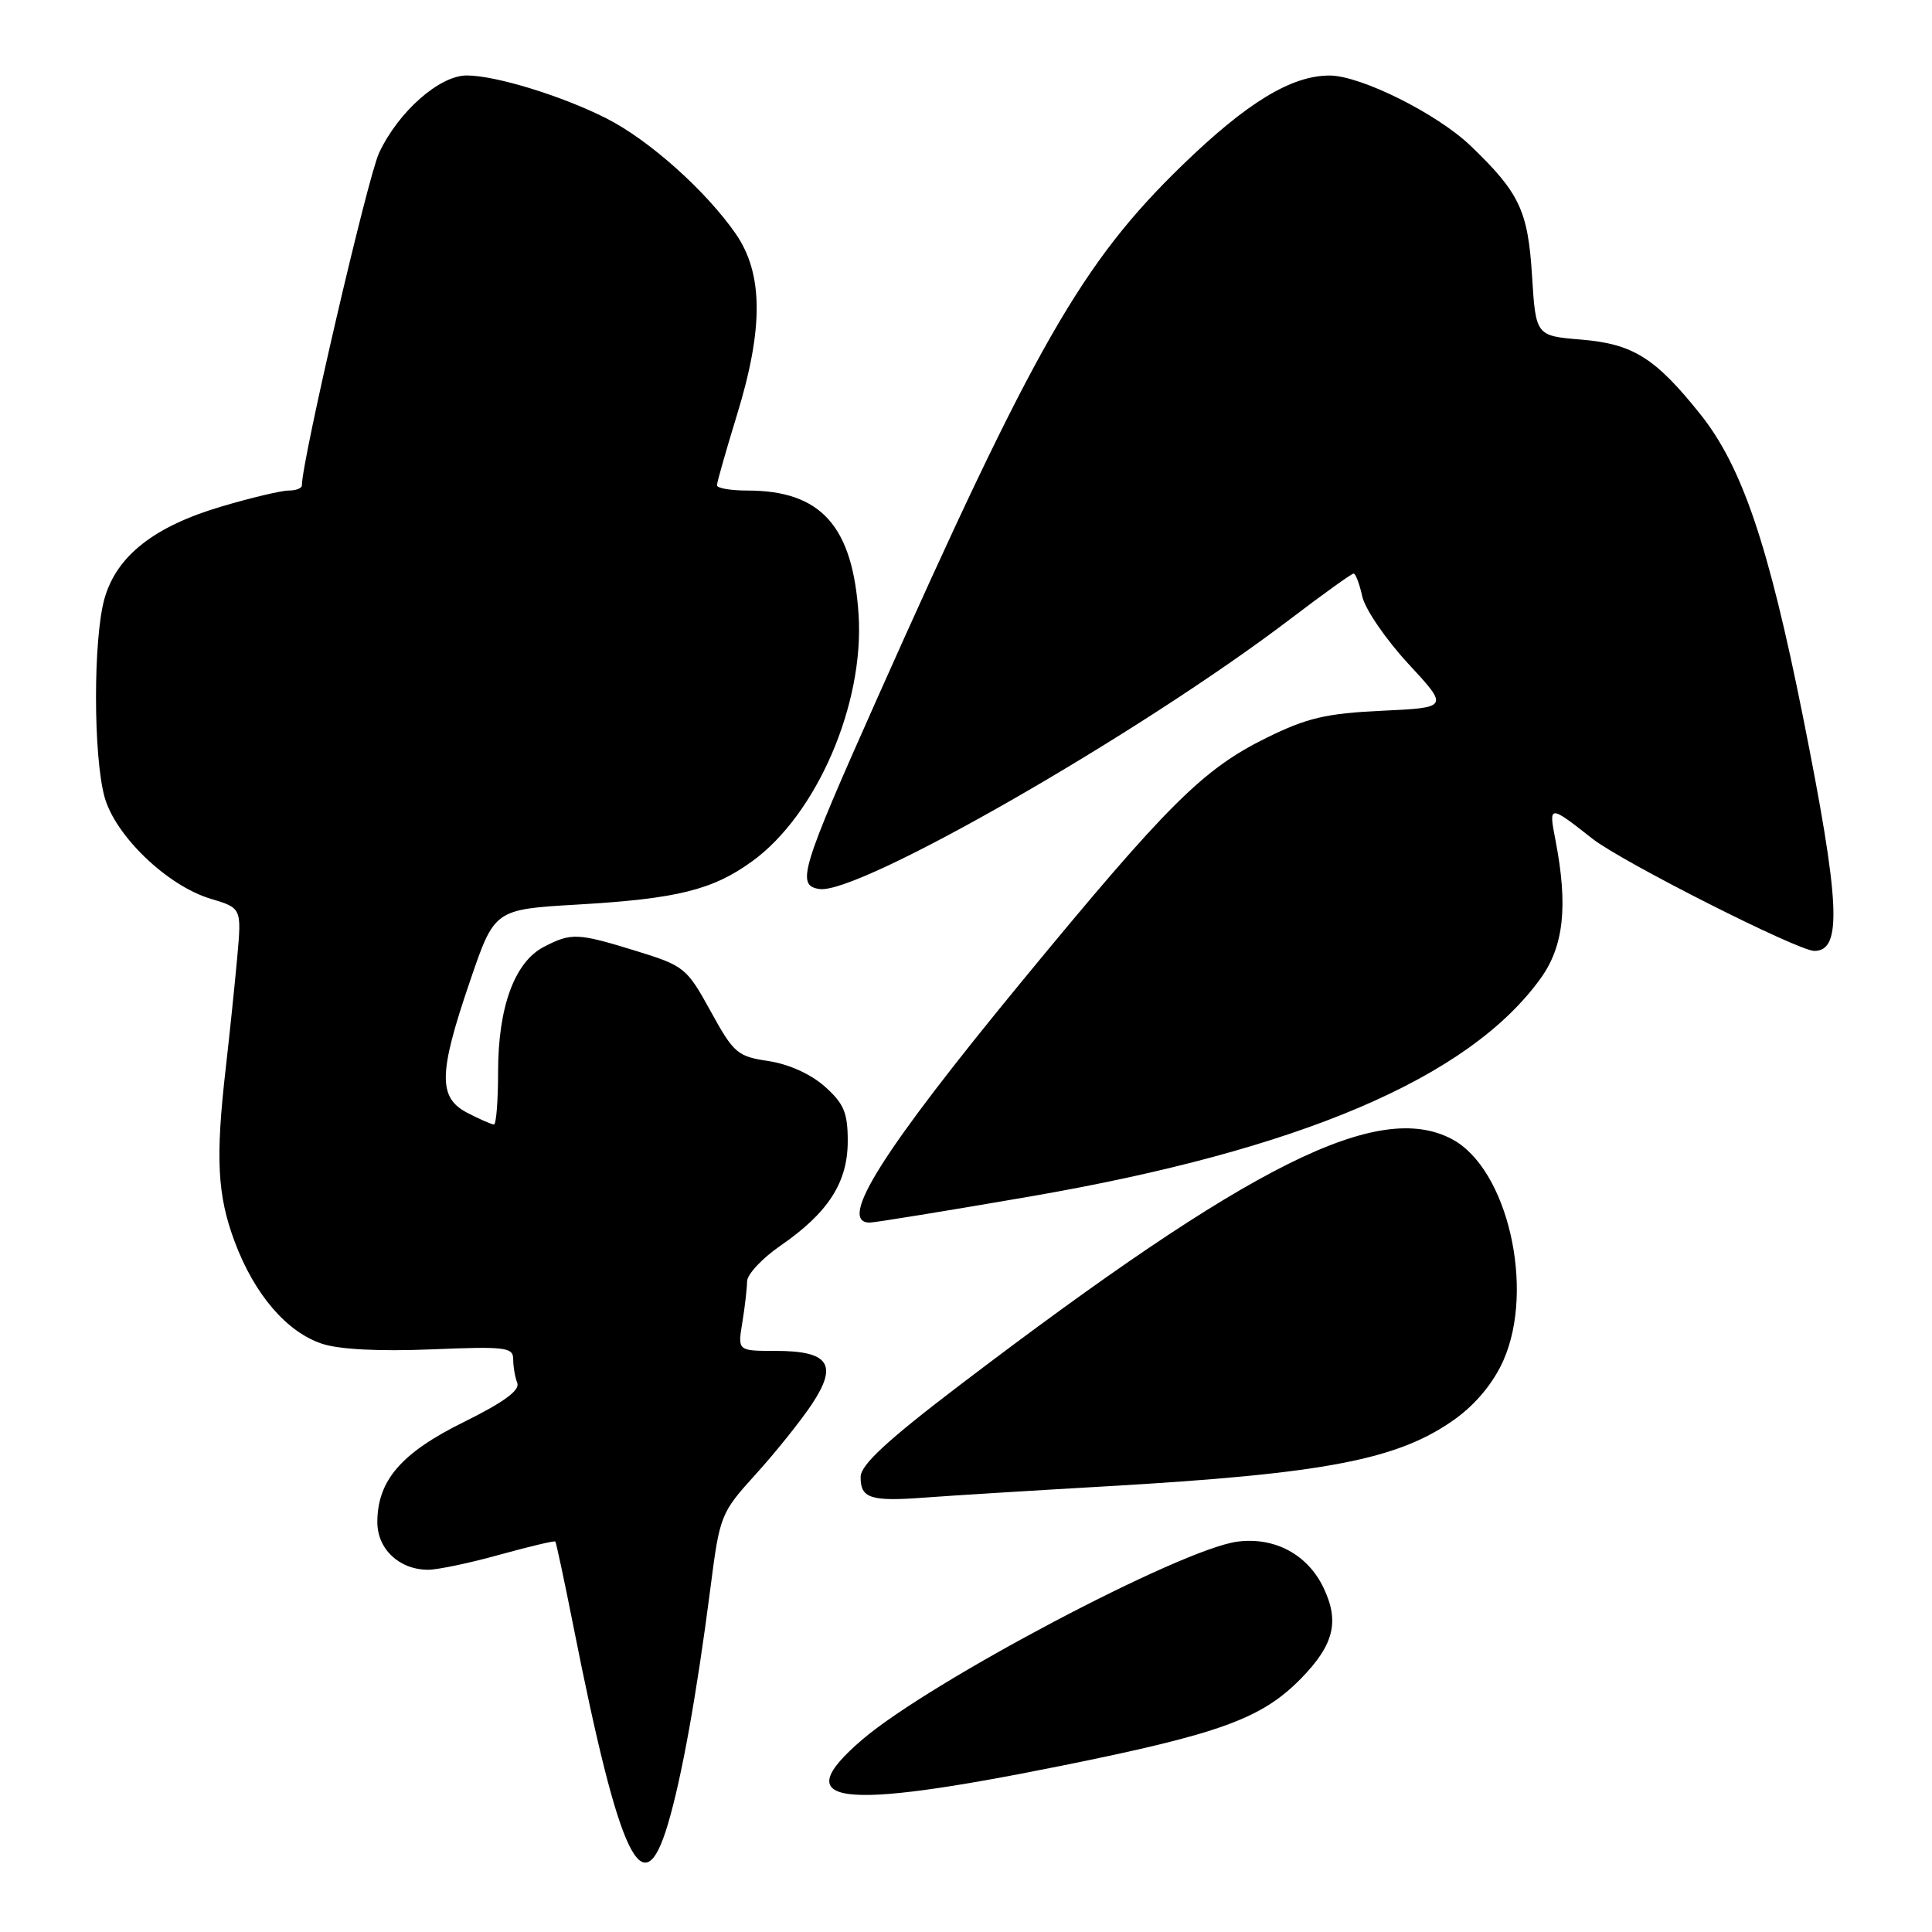 <?xml version="1.0" encoding="UTF-8" standalone="no"?>
<!DOCTYPE svg PUBLIC "-//W3C//DTD SVG 1.1//EN" "http://www.w3.org/Graphics/SVG/1.1/DTD/svg11.dtd" >
<svg xmlns="http://www.w3.org/2000/svg" xmlns:xlink="http://www.w3.org/1999/xlink" version="1.1" viewBox="0 0 256 256">
 <g >
 <path fill="currentColor"
d=" M 88.49 241.75 C 90.31 235.66 92.30 224.65 94.12 210.54 C 95.38 200.73 95.47 200.50 100.17 195.31 C 102.80 192.41 106.14 188.23 107.60 186.03 C 111.07 180.78 109.84 179.00 102.75 179.00 C 97.74 179.00 97.74 179.00 98.36 175.25 C 98.70 173.19 98.98 170.73 98.99 169.80 C 99.00 168.86 101.00 166.72 103.43 165.05 C 109.74 160.70 112.33 156.68 112.33 151.21 C 112.33 147.44 111.83 146.24 109.30 143.98 C 107.45 142.33 104.54 141.01 101.85 140.60 C 97.70 139.98 97.23 139.57 94.16 133.99 C 91.00 128.24 90.67 127.98 84.34 126.02 C 76.52 123.61 75.73 123.57 72.07 125.46 C 68.19 127.47 66.00 133.43 66.00 142.02 C 66.00 145.86 65.75 149.00 65.45 149.00 C 65.15 149.00 63.57 148.31 61.95 147.47 C 58.03 145.45 58.09 142.24 62.28 130.00 C 65.52 120.50 65.52 120.50 76.51 119.86 C 89.73 119.09 94.42 117.93 99.66 114.13 C 108.21 107.94 114.52 93.34 113.77 81.50 C 113.02 69.71 108.81 65.00 99.03 65.00 C 96.81 65.00 95.00 64.69 95.00 64.30 C 95.00 63.92 96.19 59.75 97.63 55.05 C 101.19 43.51 101.14 36.26 97.49 30.98 C 93.53 25.27 85.99 18.54 80.38 15.70 C 74.49 12.71 65.67 10.00 61.85 10.00 C 58.22 10.00 52.78 14.81 50.23 20.26 C 48.71 23.53 40.00 61.03 40.00 64.32 C 40.00 64.70 39.21 65.00 38.25 65.00 C 37.29 65.00 33.27 65.95 29.33 67.12 C 20.41 69.76 15.46 73.66 13.85 79.30 C 12.34 84.60 12.35 100.19 13.86 105.63 C 15.30 110.78 22.18 117.37 27.91 119.09 C 32.02 120.32 32.02 120.32 31.43 126.91 C 31.10 130.54 30.42 137.09 29.92 141.47 C 28.54 153.47 28.79 158.36 31.10 164.54 C 33.71 171.52 37.99 176.51 42.69 178.06 C 44.96 178.81 50.26 179.08 57.14 178.80 C 66.97 178.39 68.00 178.52 68.00 180.09 C 68.00 181.05 68.24 182.47 68.54 183.25 C 68.92 184.22 66.75 185.81 61.47 188.42 C 53.16 192.52 50.01 196.17 50.00 201.69 C 50.00 205.27 52.91 208.00 56.74 208.00 C 57.99 208.00 62.25 207.11 66.19 206.01 C 70.14 204.92 73.46 204.13 73.58 204.26 C 73.70 204.39 74.78 209.45 75.98 215.50 C 82.10 246.38 85.18 252.84 88.49 241.75 Z  M 140.51 234.00 C 161.78 229.71 167.23 227.72 172.48 222.32 C 176.75 217.92 177.50 214.86 175.39 210.42 C 173.28 205.97 168.89 203.62 163.93 204.28 C 156.42 205.29 123.25 222.81 114.25 230.51 C 104.23 239.10 110.83 239.98 140.51 234.00 Z  M 146.50 196.95 C 175.75 195.27 185.39 193.40 192.90 187.96 C 195.61 185.99 197.92 183.18 199.21 180.26 C 203.42 170.74 199.75 154.88 192.43 150.96 C 182.65 145.74 165.79 154.15 127.22 183.50 C 117.60 190.82 114.07 194.08 114.04 195.67 C 113.99 198.54 115.35 198.98 122.50 198.44 C 125.80 198.19 136.60 197.52 146.50 196.95 Z  M 136.50 158.54 C 172.28 152.36 194.58 142.85 204.10 129.70 C 207.22 125.40 207.80 120.06 206.10 111.28 C 205.19 106.62 205.27 106.62 211.00 111.13 C 214.89 114.19 238.24 126.00 240.41 126.00 C 244.14 126.00 243.83 119.62 238.91 95.00 C 234.33 72.12 230.81 61.75 225.25 54.82 C 219.31 47.40 216.37 45.57 209.53 45.00 C 203.50 44.50 203.50 44.50 203.00 36.50 C 202.46 27.89 201.34 25.54 194.84 19.30 C 190.41 15.06 180.32 10.03 176.21 10.01 C 171.13 9.99 165.23 13.58 156.66 21.89 C 143.35 34.80 137.07 45.80 116.15 92.73 C 106.10 115.29 105.47 117.35 108.59 117.80 C 113.82 118.55 151.05 97.19 171.03 81.98 C 175.35 78.69 179.10 76.00 179.36 76.00 C 179.63 76.00 180.14 77.37 180.51 79.04 C 180.88 80.71 183.61 84.70 186.58 87.92 C 191.99 93.76 191.99 93.76 183.12 94.18 C 175.69 94.53 173.20 95.12 167.81 97.77 C 159.39 101.92 154.70 106.59 135.43 130.00 C 116.91 152.50 110.91 162.01 115.25 162.00 C 115.94 161.99 125.50 160.44 136.50 158.54 Z "/>
</g>
</svg>